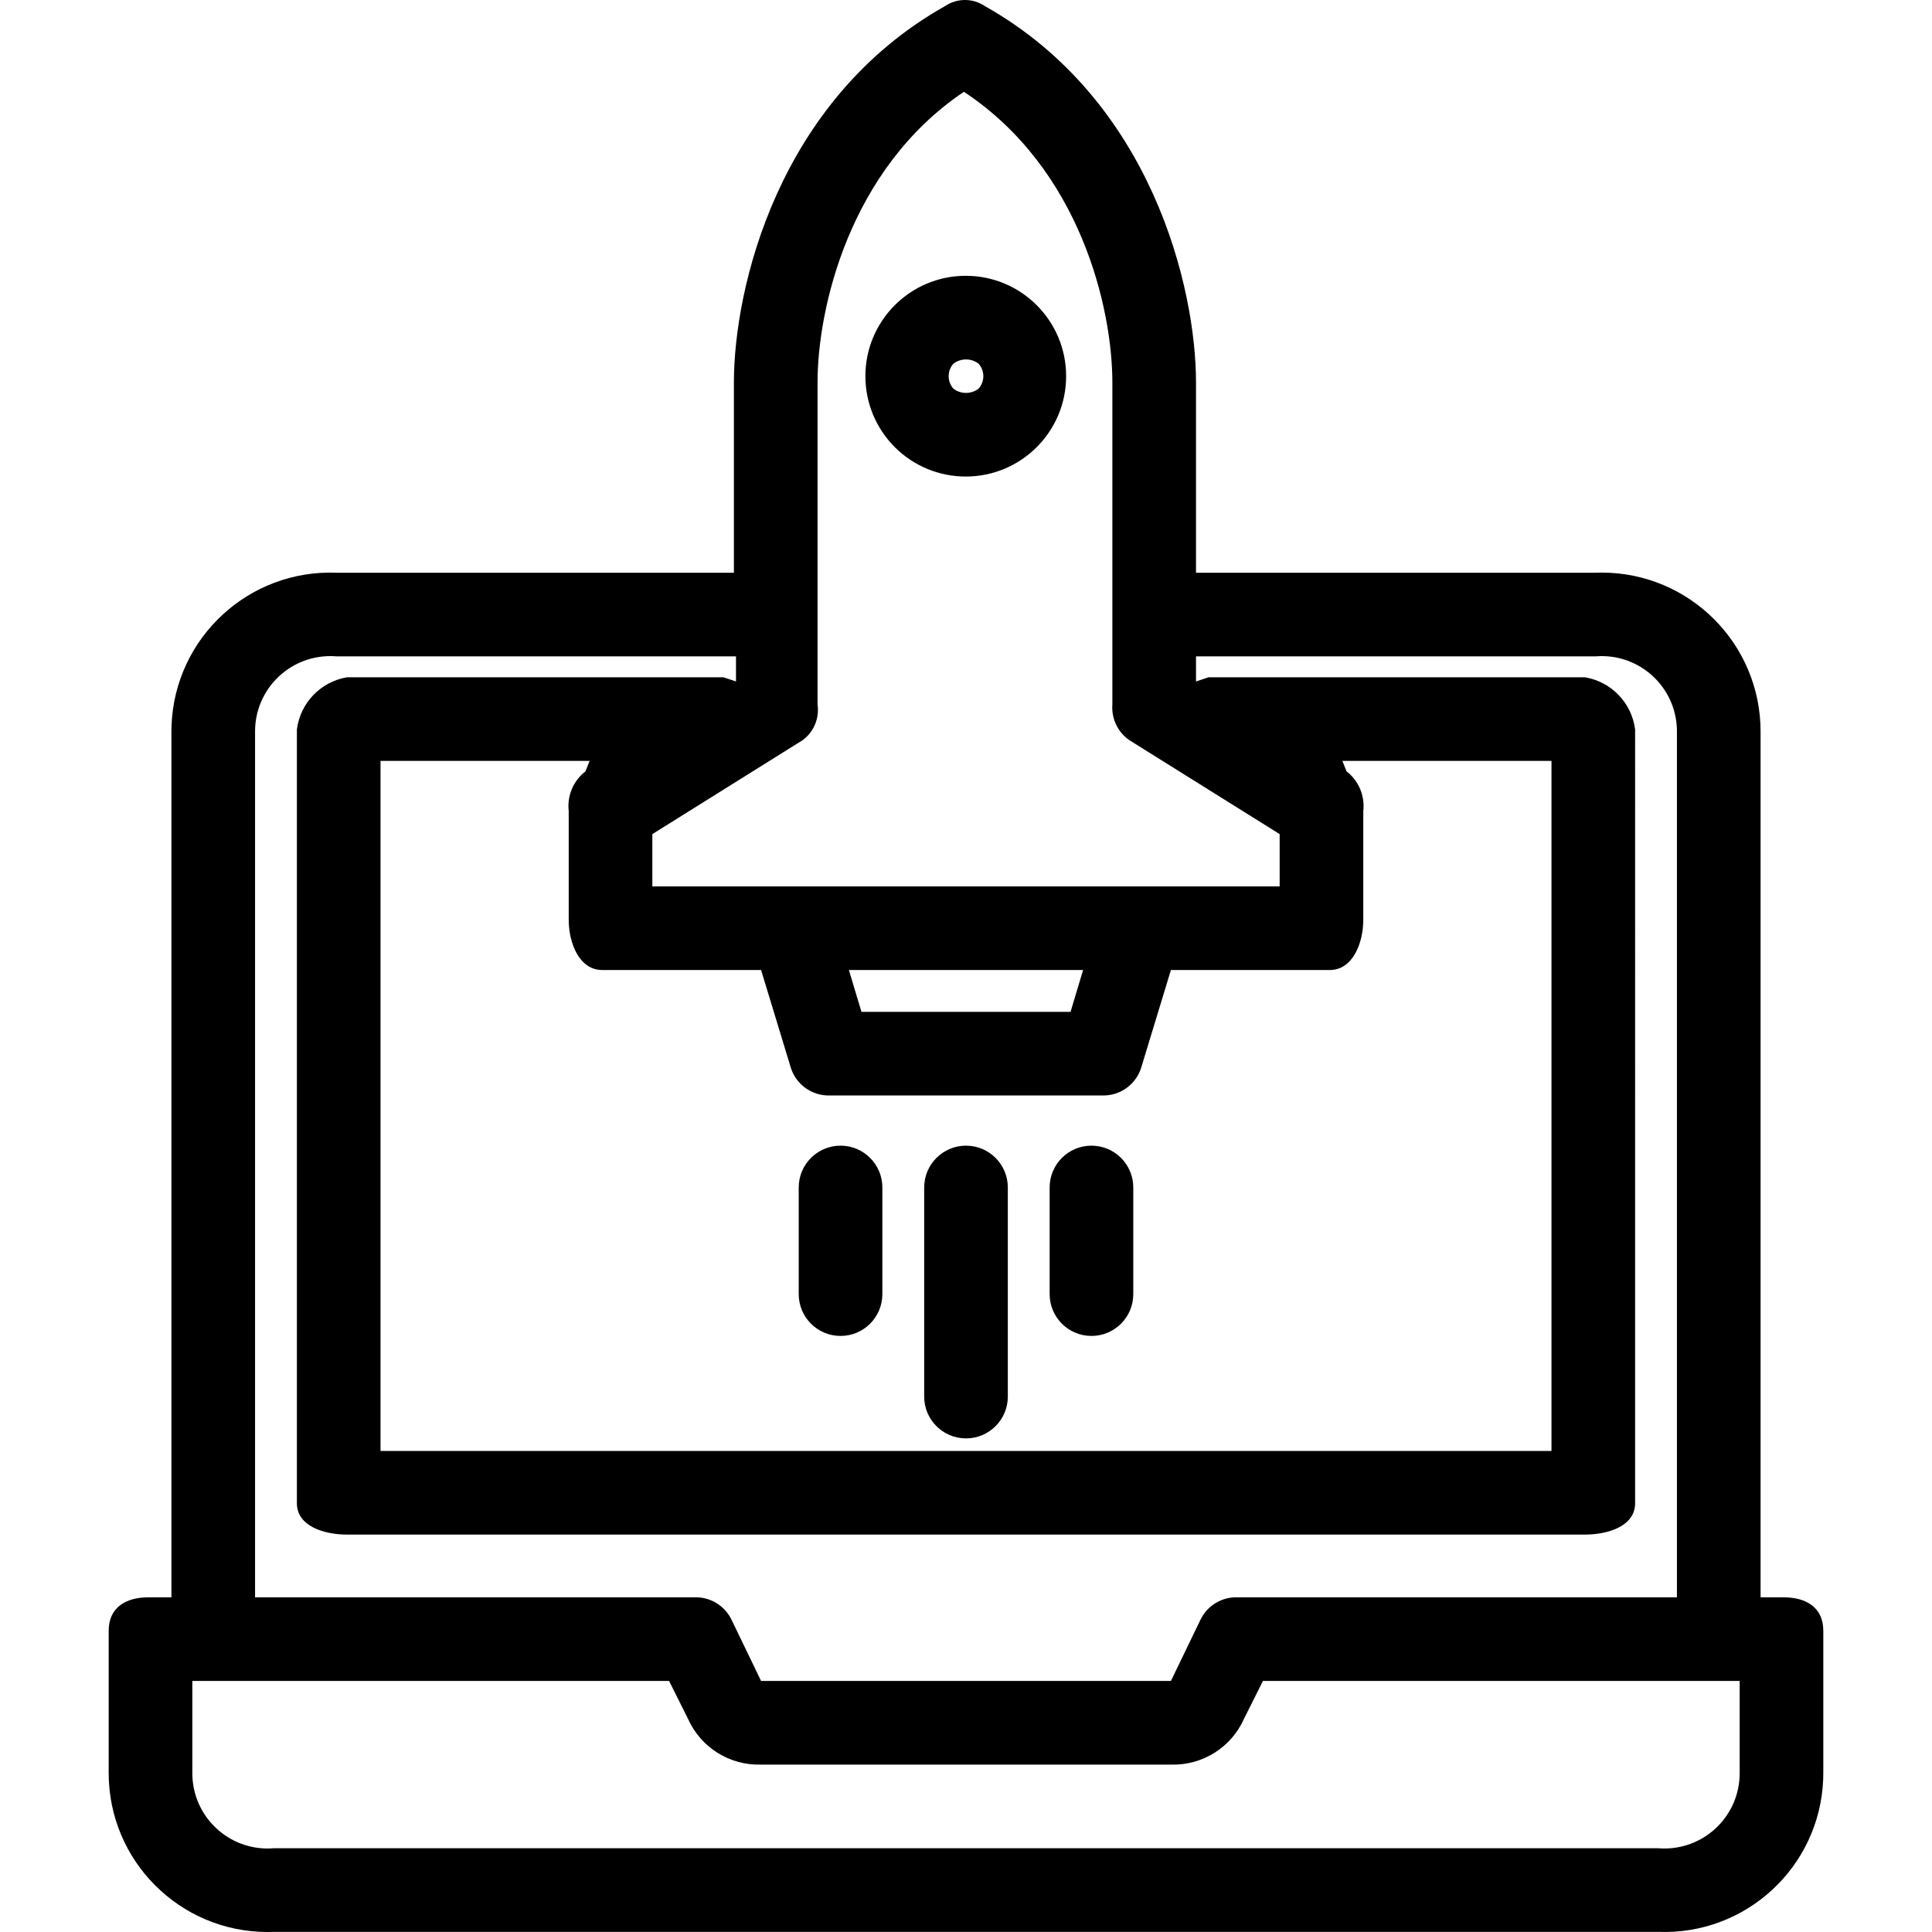 <?xml version="1.0" encoding="iso-8859-1"?>
<!-- Generator: Adobe Illustrator 19.0.0, SVG Export Plug-In . SVG Version: 6.00 Build 0)  -->
<svg version="1.1" id="Capa_1" xmlns="http://www.w3.org/2000/svg" xmlns:xlink="http://www.w3.org/1999/xlink" x="0px" y="0px"
	 viewBox="0 0 482.723 482.723" style="enable-background:new 0 0 482.723 482.723;" xml:space="preserve">
<g>
	<g>
		<g>
			<path d="M445.639,399.1h-5.747V182.806c0.017-21.929-17.746-39.72-39.675-39.737c-0.533,0-1.066,0.01-1.598,0.031h-99.788V95.557
				c0-23.51-10.971-70.531-52.767-94.041c-3-2.022-6.926-2.022-9.927,0c-41.796,23.51-52.767,70.531-52.767,94.041V143.1H84.104
				c-21.912-0.866-40.377,16.196-41.243,38.108c-0.021,0.533-0.031,1.065-0.031,1.598V399.1h-5.747
				c-5.747,0-9.927,2.612-9.927,8.359v35.527c-0.017,21.929,17.746,39.72,39.675,39.737c0.533,0,1.066-0.01,1.598-0.031h345.861
				c21.912,0.866,40.377-16.196,41.243-38.108c0.021-0.532,0.031-1.065,0.031-1.598v-35.527
				C455.566,401.712,451.386,399.1,445.639,399.1z M204.268,176.014V95.557c0-18.286,7.837-53.29,36.571-72.62
				c29.257,19.331,37.094,54.335,37.094,72.62v80.457c-0.27,3.49,1.318,6.865,4.18,8.882l37.616,23.51v13.061H162.994v-13.061
				l37.616-23.51C203.364,182.828,204.767,179.421,204.268,176.014z M336.447,192.733l-1.045-2.612h52.245v172.408H95.076V190.12
				h52.245l-1.045,2.612c-3.033,2.35-4.618,6.114-4.18,9.927v27.167c0,5.747,2.612,12.539,8.359,12.539h39.706l7.314,24.033
				c1.21,4.447,5.321,7.476,9.927,7.314h67.918c4.606,0.162,8.717-2.868,9.927-7.314l7.314-24.033h39.706
				c5.747,0,8.359-6.792,8.359-12.539v-27.167C341.065,198.847,339.481,195.083,336.447,192.733z M212.104,242.365h58.514
				l-3.135,10.449h-52.245L212.104,242.365z M63.729,182.806c-0.036-10.387,8.355-18.837,18.743-18.873
				c0.545-0.002,1.09,0.02,1.633,0.065h99.788v6.269l-3.135-1.045H86.717c-6.607,1.103-11.706,6.414-12.539,13.061V375.59
				c0,5.747,6.792,7.837,12.539,7.837h309.29c5.747,0,12.539-2.09,12.539-7.837V182.284c-0.833-6.647-5.931-11.958-12.539-13.061
				h-94.041l-3.135,1.045v-6.269h99.788c10.351-0.866,19.445,6.824,20.31,17.175c0.045,0.543,0.067,1.088,0.065,1.633V399.1H309.28
				c-4.008-0.16-7.718,2.107-9.404,5.747l-7.314,15.151h-102.4l-7.314-15.151c-1.686-3.64-5.396-5.907-9.404-5.747H63.729V182.806z
				 M434.668,442.986c0.036,10.387-8.355,18.837-18.743,18.873c-0.545,0.002-1.09-0.02-1.633-0.065H68.431
				c-10.351,0.866-19.445-6.824-20.31-17.175c-0.045-0.543-0.067-1.088-0.065-1.633v-22.988h119.118l4.702,9.404
				c3.187,7.197,10.419,11.742,18.286,11.494h102.4c7.867,0.249,15.099-4.297,18.286-11.494l4.702-9.404h119.118V442.986z"/>
			<path d="M241.362,286.251c-5.771,0-10.449,4.678-10.449,10.449v52.245c0,5.771,4.678,10.449,10.449,10.449
				s10.449-4.678,10.449-10.449V296.7C251.811,290.929,247.132,286.251,241.362,286.251z"/>
			<path d="M272.709,286.251c-5.771,0-10.449,4.678-10.449,10.449v26.645c0,5.771,4.678,10.449,10.449,10.449
				s10.449-4.678,10.449-10.449V296.7C283.158,290.929,278.479,286.251,272.709,286.251z"/>
			<path d="M210.015,286.251c-5.771,0-10.449,4.678-10.449,10.449v26.645c0,5.771,4.678,10.449,10.449,10.449
				s10.449-4.678,10.449-10.449V296.7C220.464,290.929,215.786,286.251,210.015,286.251z"/>
			<path d="M241.362,119.067c13.85-0.034,25.05-11.289,25.016-25.139c-0.034-13.85-11.289-25.05-25.139-25.016
				c-13.85,0.034-25.05,11.289-25.016,25.139c0.016,6.645,2.669,13.011,7.376,17.702
				C228.314,116.452,234.704,119.084,241.362,119.067z M238.227,90.855c1.858-1.393,4.412-1.393,6.269,0
				c1.596,1.785,1.596,4.484,0,6.269c-1.858,1.393-4.412,1.393-6.269,0C236.63,95.34,236.63,92.64,238.227,90.855z"/>
		</g>
	</g>
</g>
<g>
</g>
<g>
</g>
<g>
</g>
<g>
</g>
<g>
</g>
<g>
</g>
<g>
</g>
<g>
</g>
<g>
</g>
<g>
</g>
<g>
</g>
<g>
</g>
<g>
</g>
<g>
</g>
<g>
</g>
</svg>
